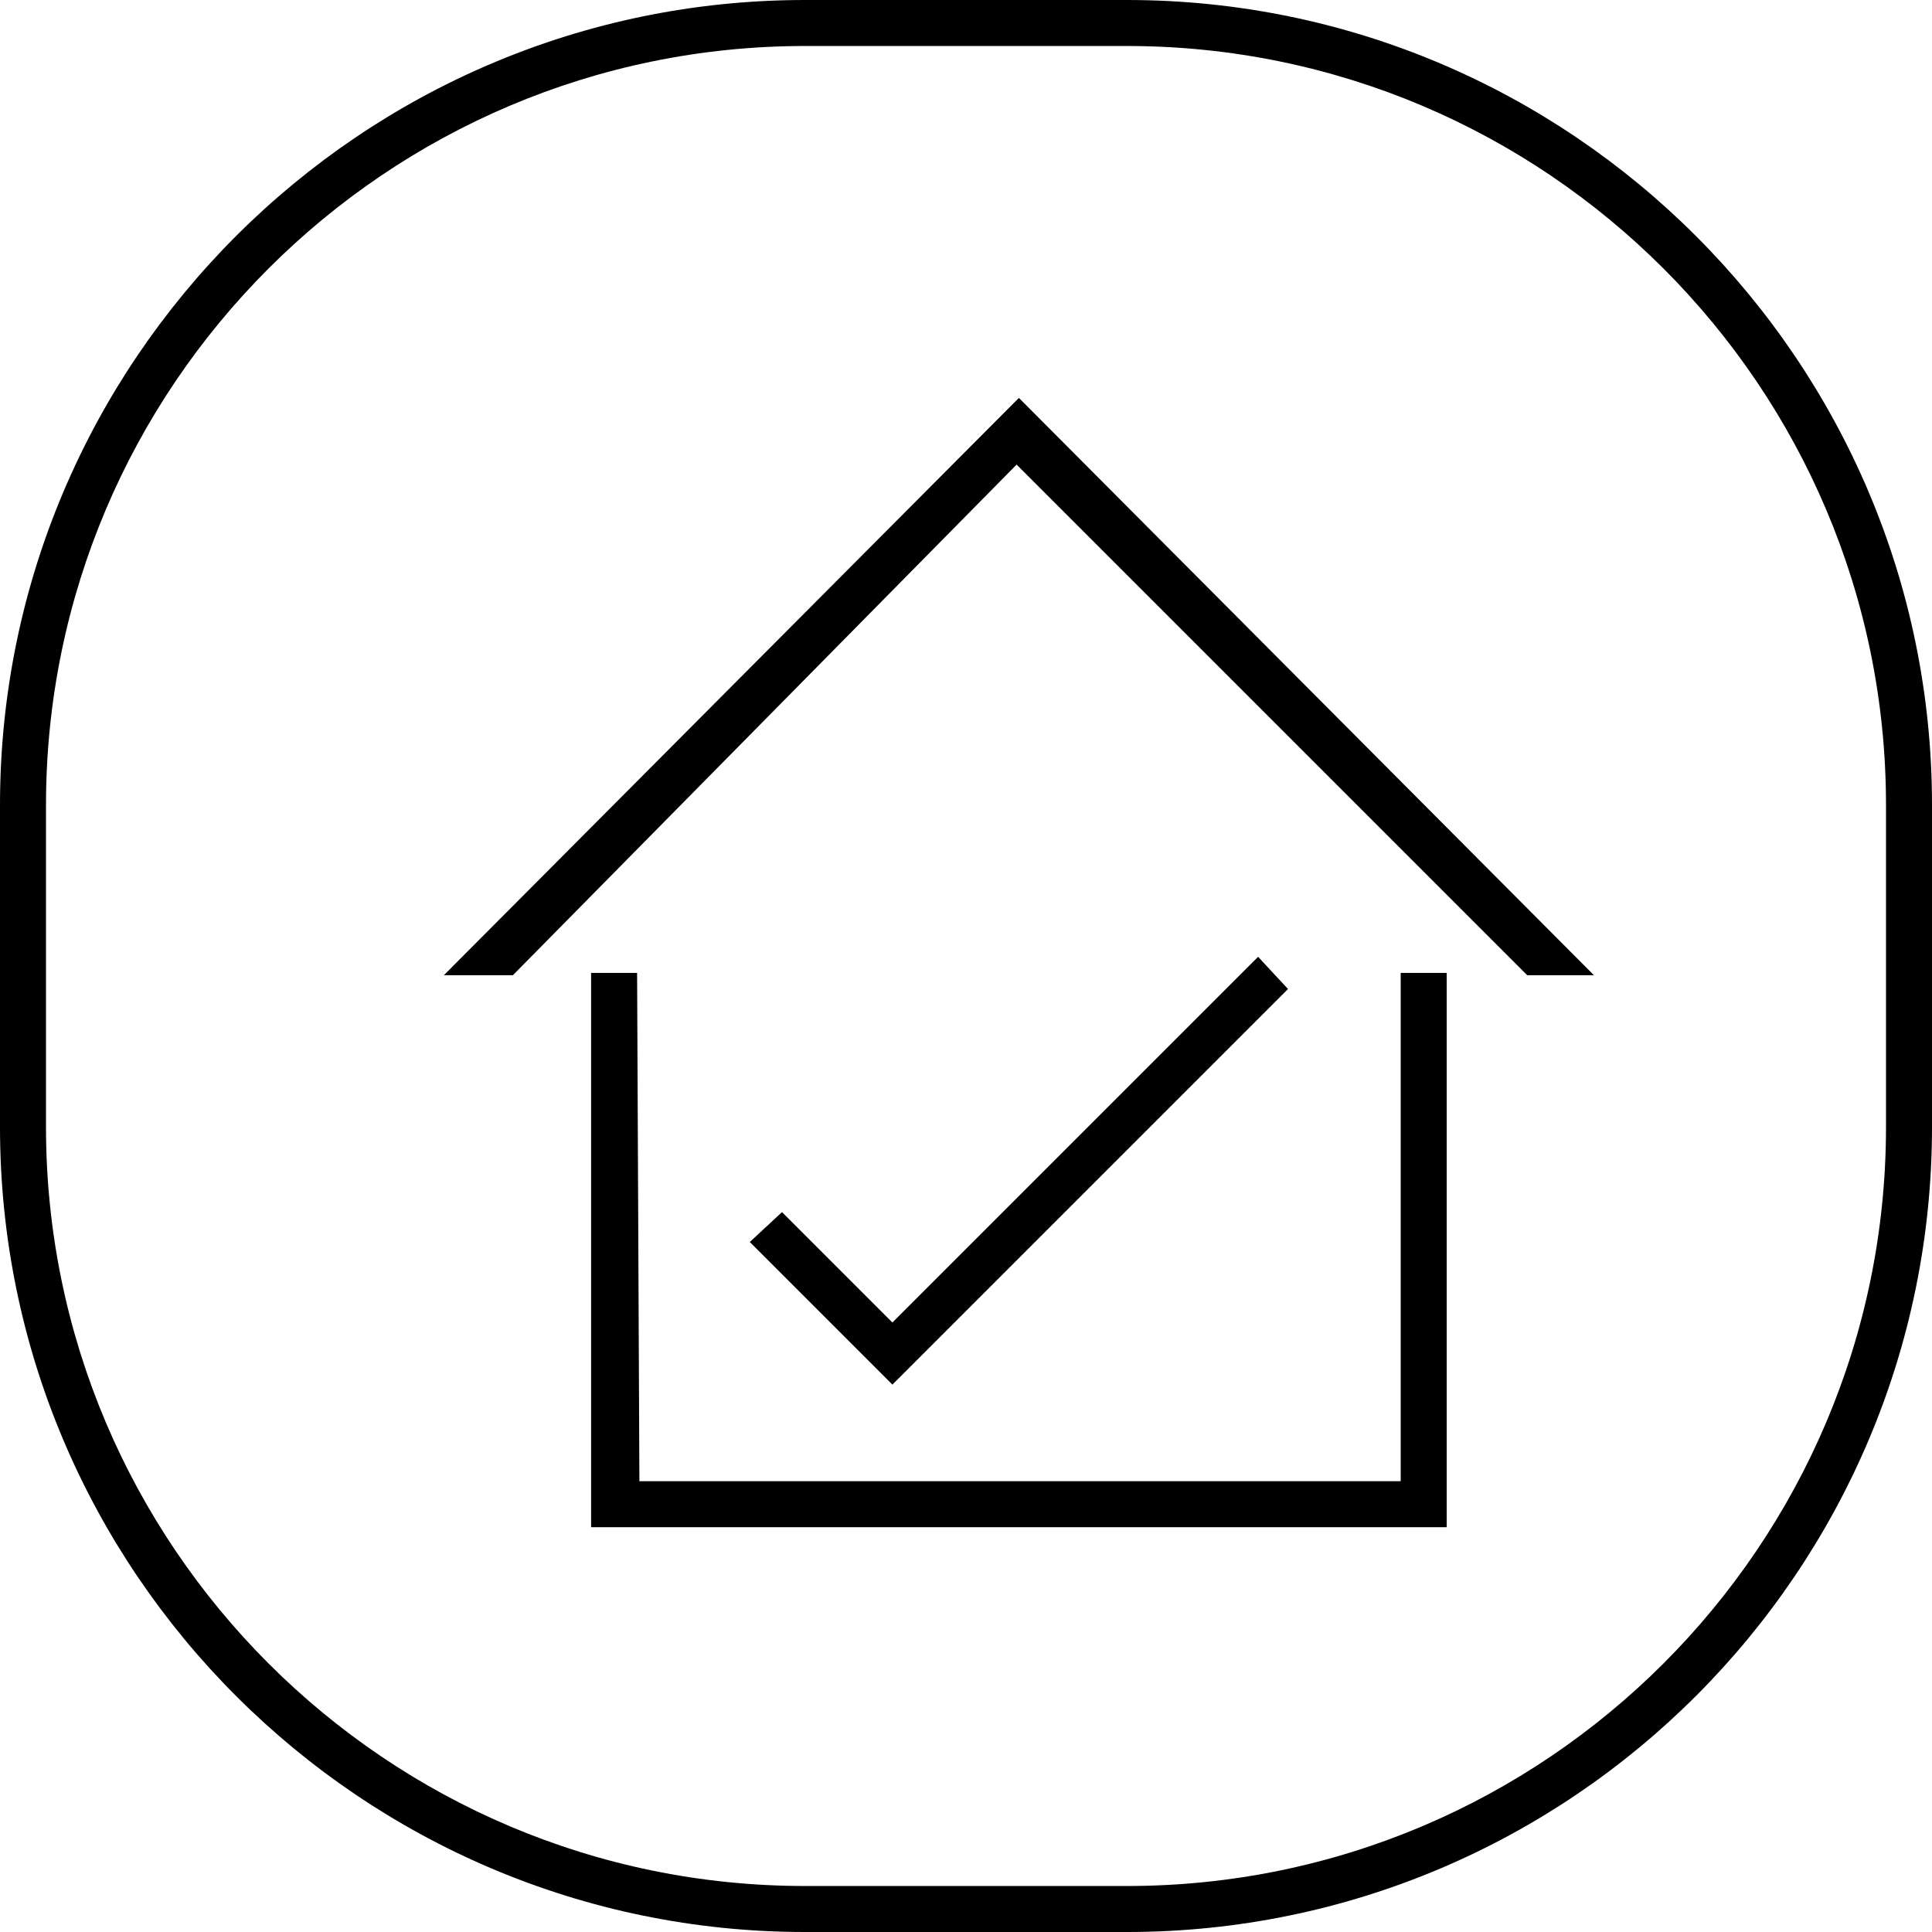 <?xml version="1.0" standalone="no"?><!DOCTYPE svg PUBLIC "-//W3C//DTD SVG 1.1//EN" "http://www.w3.org/Graphics/SVG/1.1/DTD/svg11.dtd"><svg t="1572512107307" class="icon" viewBox="0 0 1024 1024" version="1.1" xmlns="http://www.w3.org/2000/svg" p-id="5663" xmlns:xlink="http://www.w3.org/1999/xlink" width="200" height="200"><defs><style type="text/css"></style></defs><path d="M597.333 24.381c221.867 0 402.286 180.419 402.286 402.286v170.667c0 221.867-180.419 402.286-402.286 402.286H426.667C204.8 999.619 24.381 819.2 24.381 597.333V426.667C24.381 204.8 204.8 24.381 426.667 24.381h170.667m0-24.381H426.667C191.39 0 0 191.39 0 426.667v170.667c0 235.276 191.39 426.667 426.667 426.667h170.667c235.276 0 426.667-191.39 426.667-426.667V426.667C1024 191.39 832.61 0 597.333 0z" p-id="5664"></path><path d="M540.038 210.895l-304.762 305.981h36.571l266.971-270.629 270.629 270.629h35.352z" p-id="5665"></path><path d="M742.4 785.067H338.895l-1.219-269.41h-24.381v293.79h453.486V515.657h-24.381z" p-id="5666"></path><path d="M666.819 507.124L472.99 700.952 414.476 642.438 397.41 658.286l75.581 75.581L682.667 524.19z" p-id="5667"></path></svg>